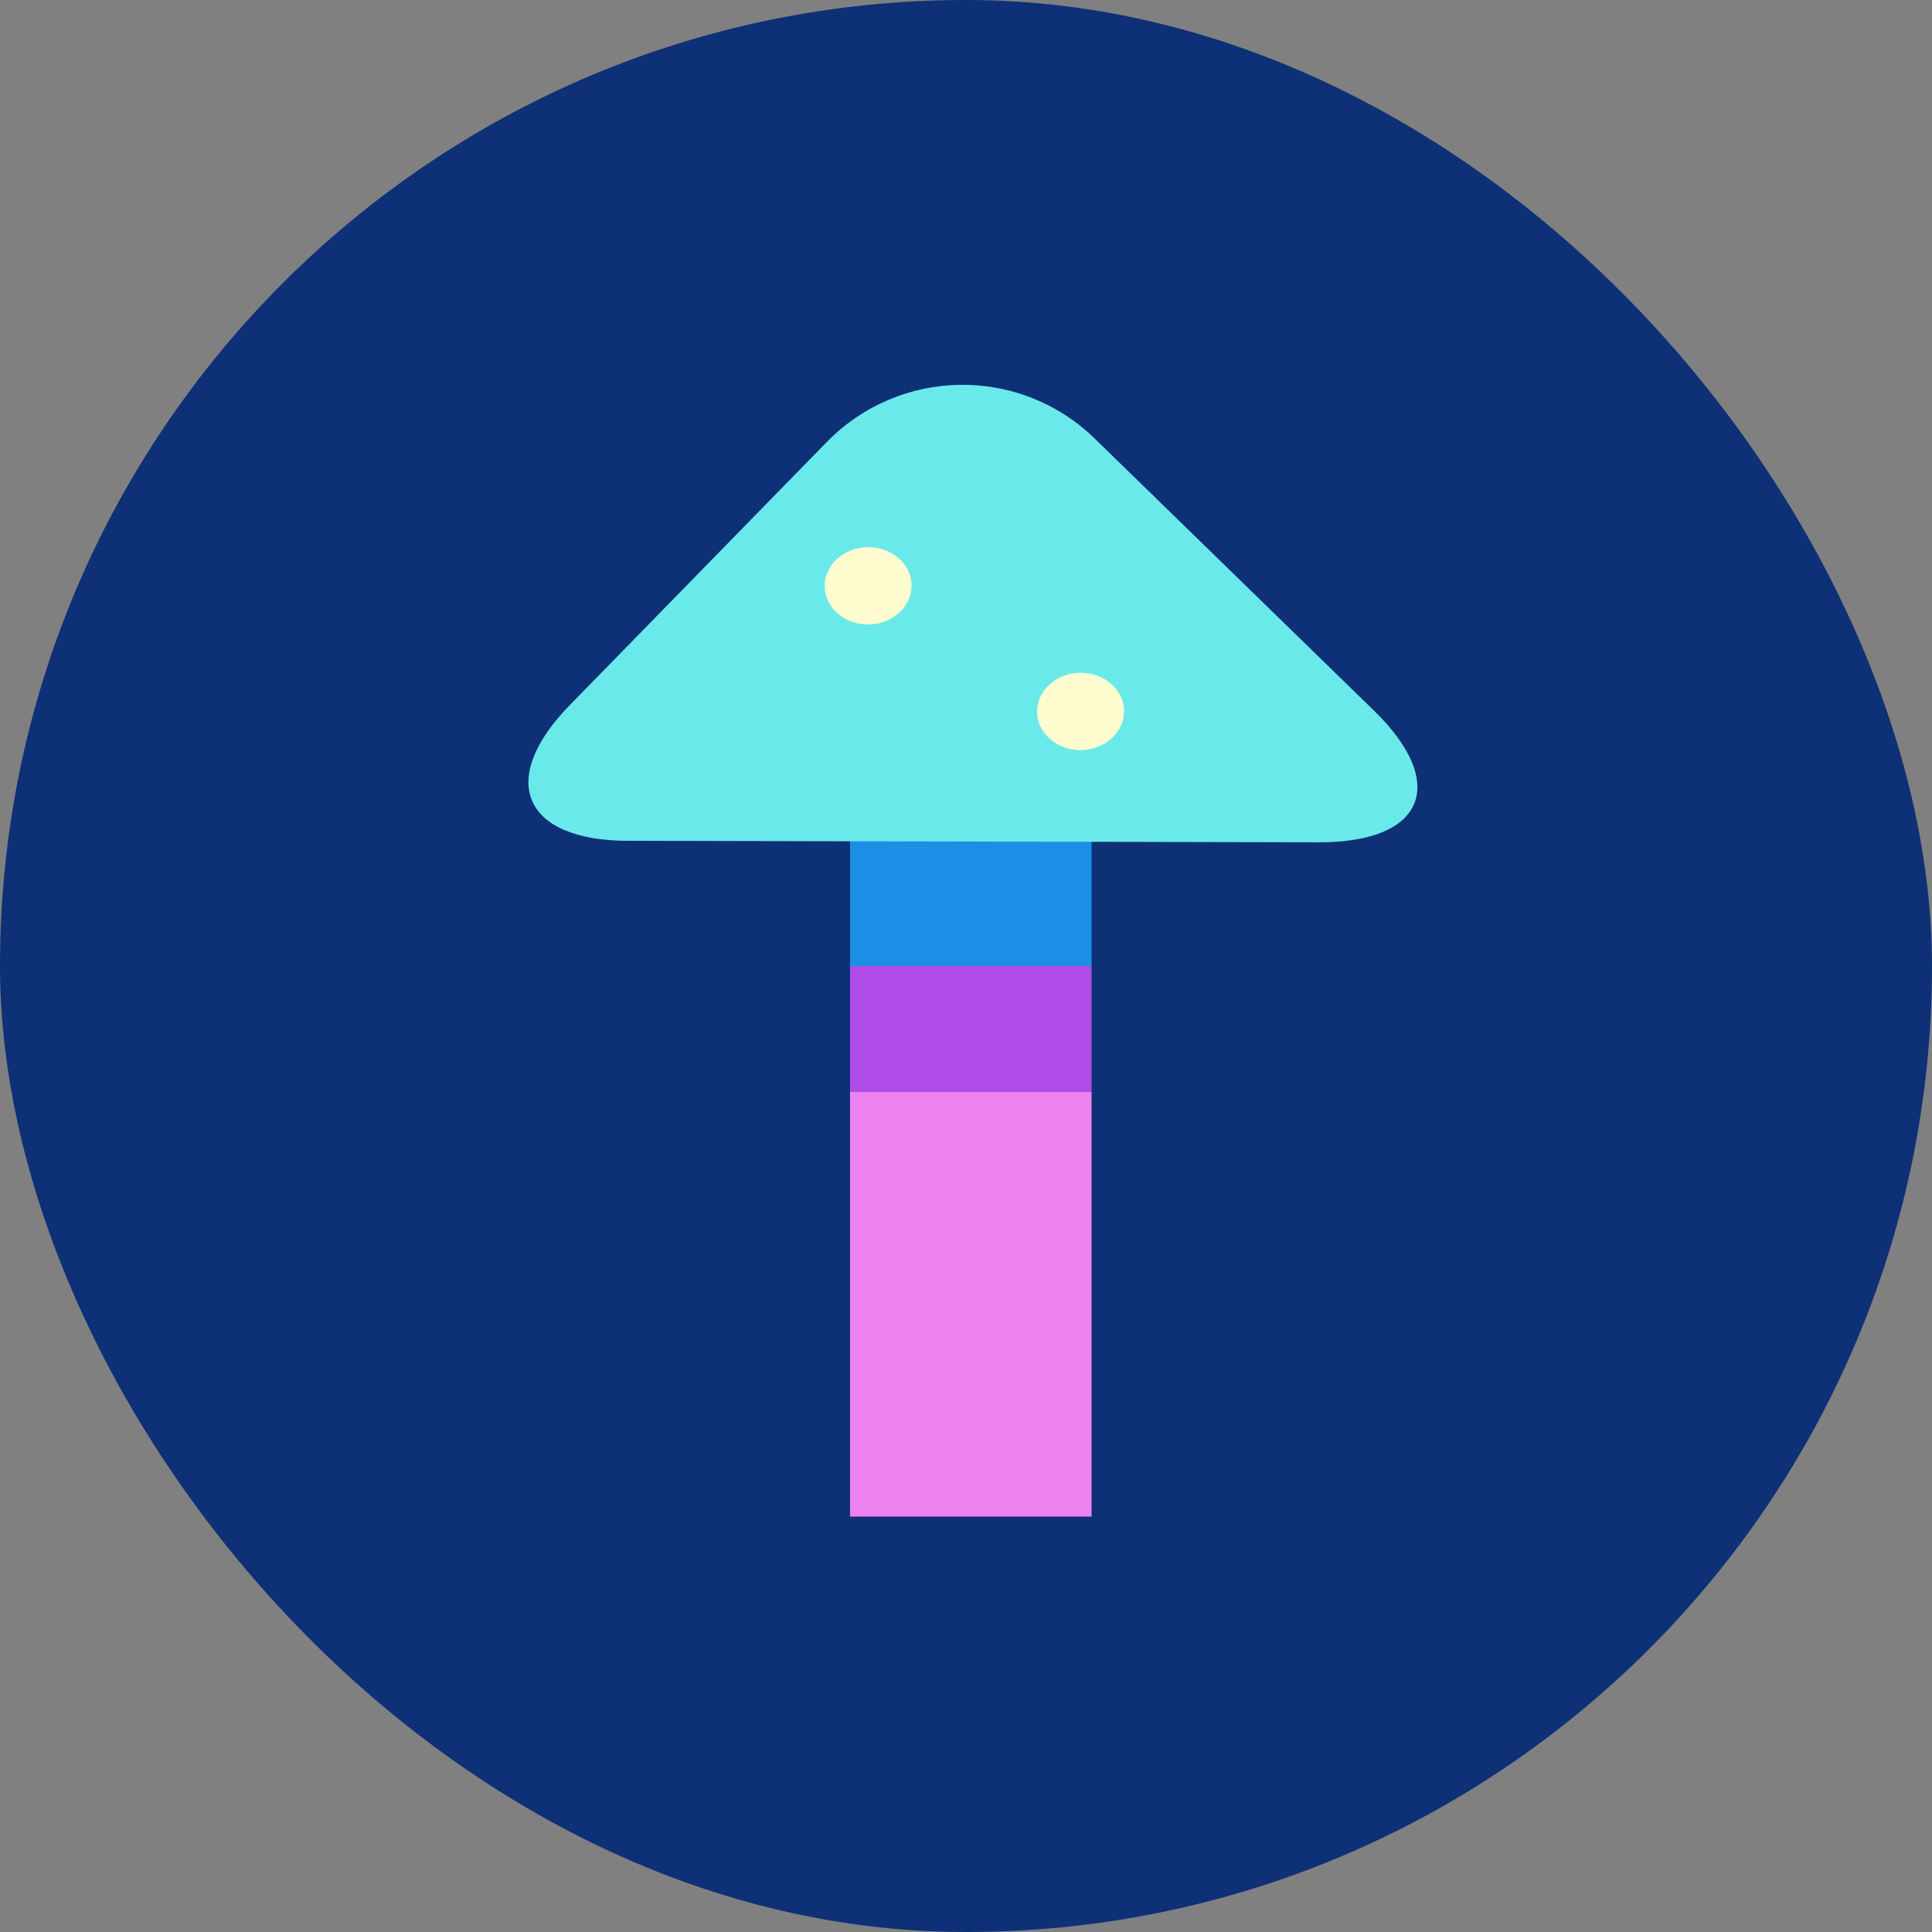 <?xml version="1.0" encoding="UTF-8" standalone="no"?>
<svg width="16px" height="16px" viewBox="0 0 16 16" version="1.1" xmlns="http://www.w3.org/2000/svg" xmlns:xlink="http://www.w3.org/1999/xlink" xmlns:sketch="http://www.bohemiancoding.com/sketch/ns">
    <rect x="0" y="0" width="16" height="16" fill="#808080" stroke="none"/>
    <!-- Generator: Sketch 3.3.1 (12002) - http://www.bohemiancoding.com/sketch -->
    <title>Slice 1</title>
    <desc>Created with Sketch.</desc>
    <defs></defs>
    <g id="Page-1" stroke="none" stroke-width="1" fill="none" fill-rule="evenodd" sketch:type="MSPage">
        <g id="background-+-mushroom" sketch:type="MSLayerGroup">
            <rect id="background" fill="#0E3077" sketch:type="MSShapeGroup" x="0" y="0" width="16" height="16" rx="140"></rect>
            <g id="mushroom" transform="translate(4.32, 3.12)" sketch:type="MSShapeGroup">
                <rect id="bottom" fill="#EE83EF" x="2.72" y="5.92" width="2" height="3.52"></rect>
                <g id="leg" transform="translate(2.72, 3.84)">
                    <rect id="post-shadow" fill="#B04DE8" x="0" y="1.04" width="2" height="1.04"></rect>
                    <rect id="shadow" fill="#1B8FE6" x="0" y="0" width="2" height="1.04"></rect>
                </g>
                <g id="hat" transform="translate(3.753, 1.985) rotate(-1) translate(-3.753, -1.985) translate(0.033, 0.065)">
                    <path d="M6.538,3.84 L0.816,3.728 C-0.055,3.711 -0.261,3.203 0.354,2.595 L2.52,0.454 C3.136,-0.154 4.127,-0.151 4.737,0.463 L7.013,2.759 C7.621,3.373 7.41,3.857 6.538,3.84 Z" fill="#6AE9EA"></path>
                    <g id="left-+-right" transform="translate(2.48, 1.36)" fill="#FFFDCF">
                        <ellipse id="left" cx="0.361" cy="0.291" rx="0.36" ry="0.32"></ellipse>
                        <ellipse id="right" cx="2.102" cy="1.362" rx="0.36" ry="0.32"></ellipse>
                    </g>
                </g>
            </g>
        </g>
    </g>
</svg>